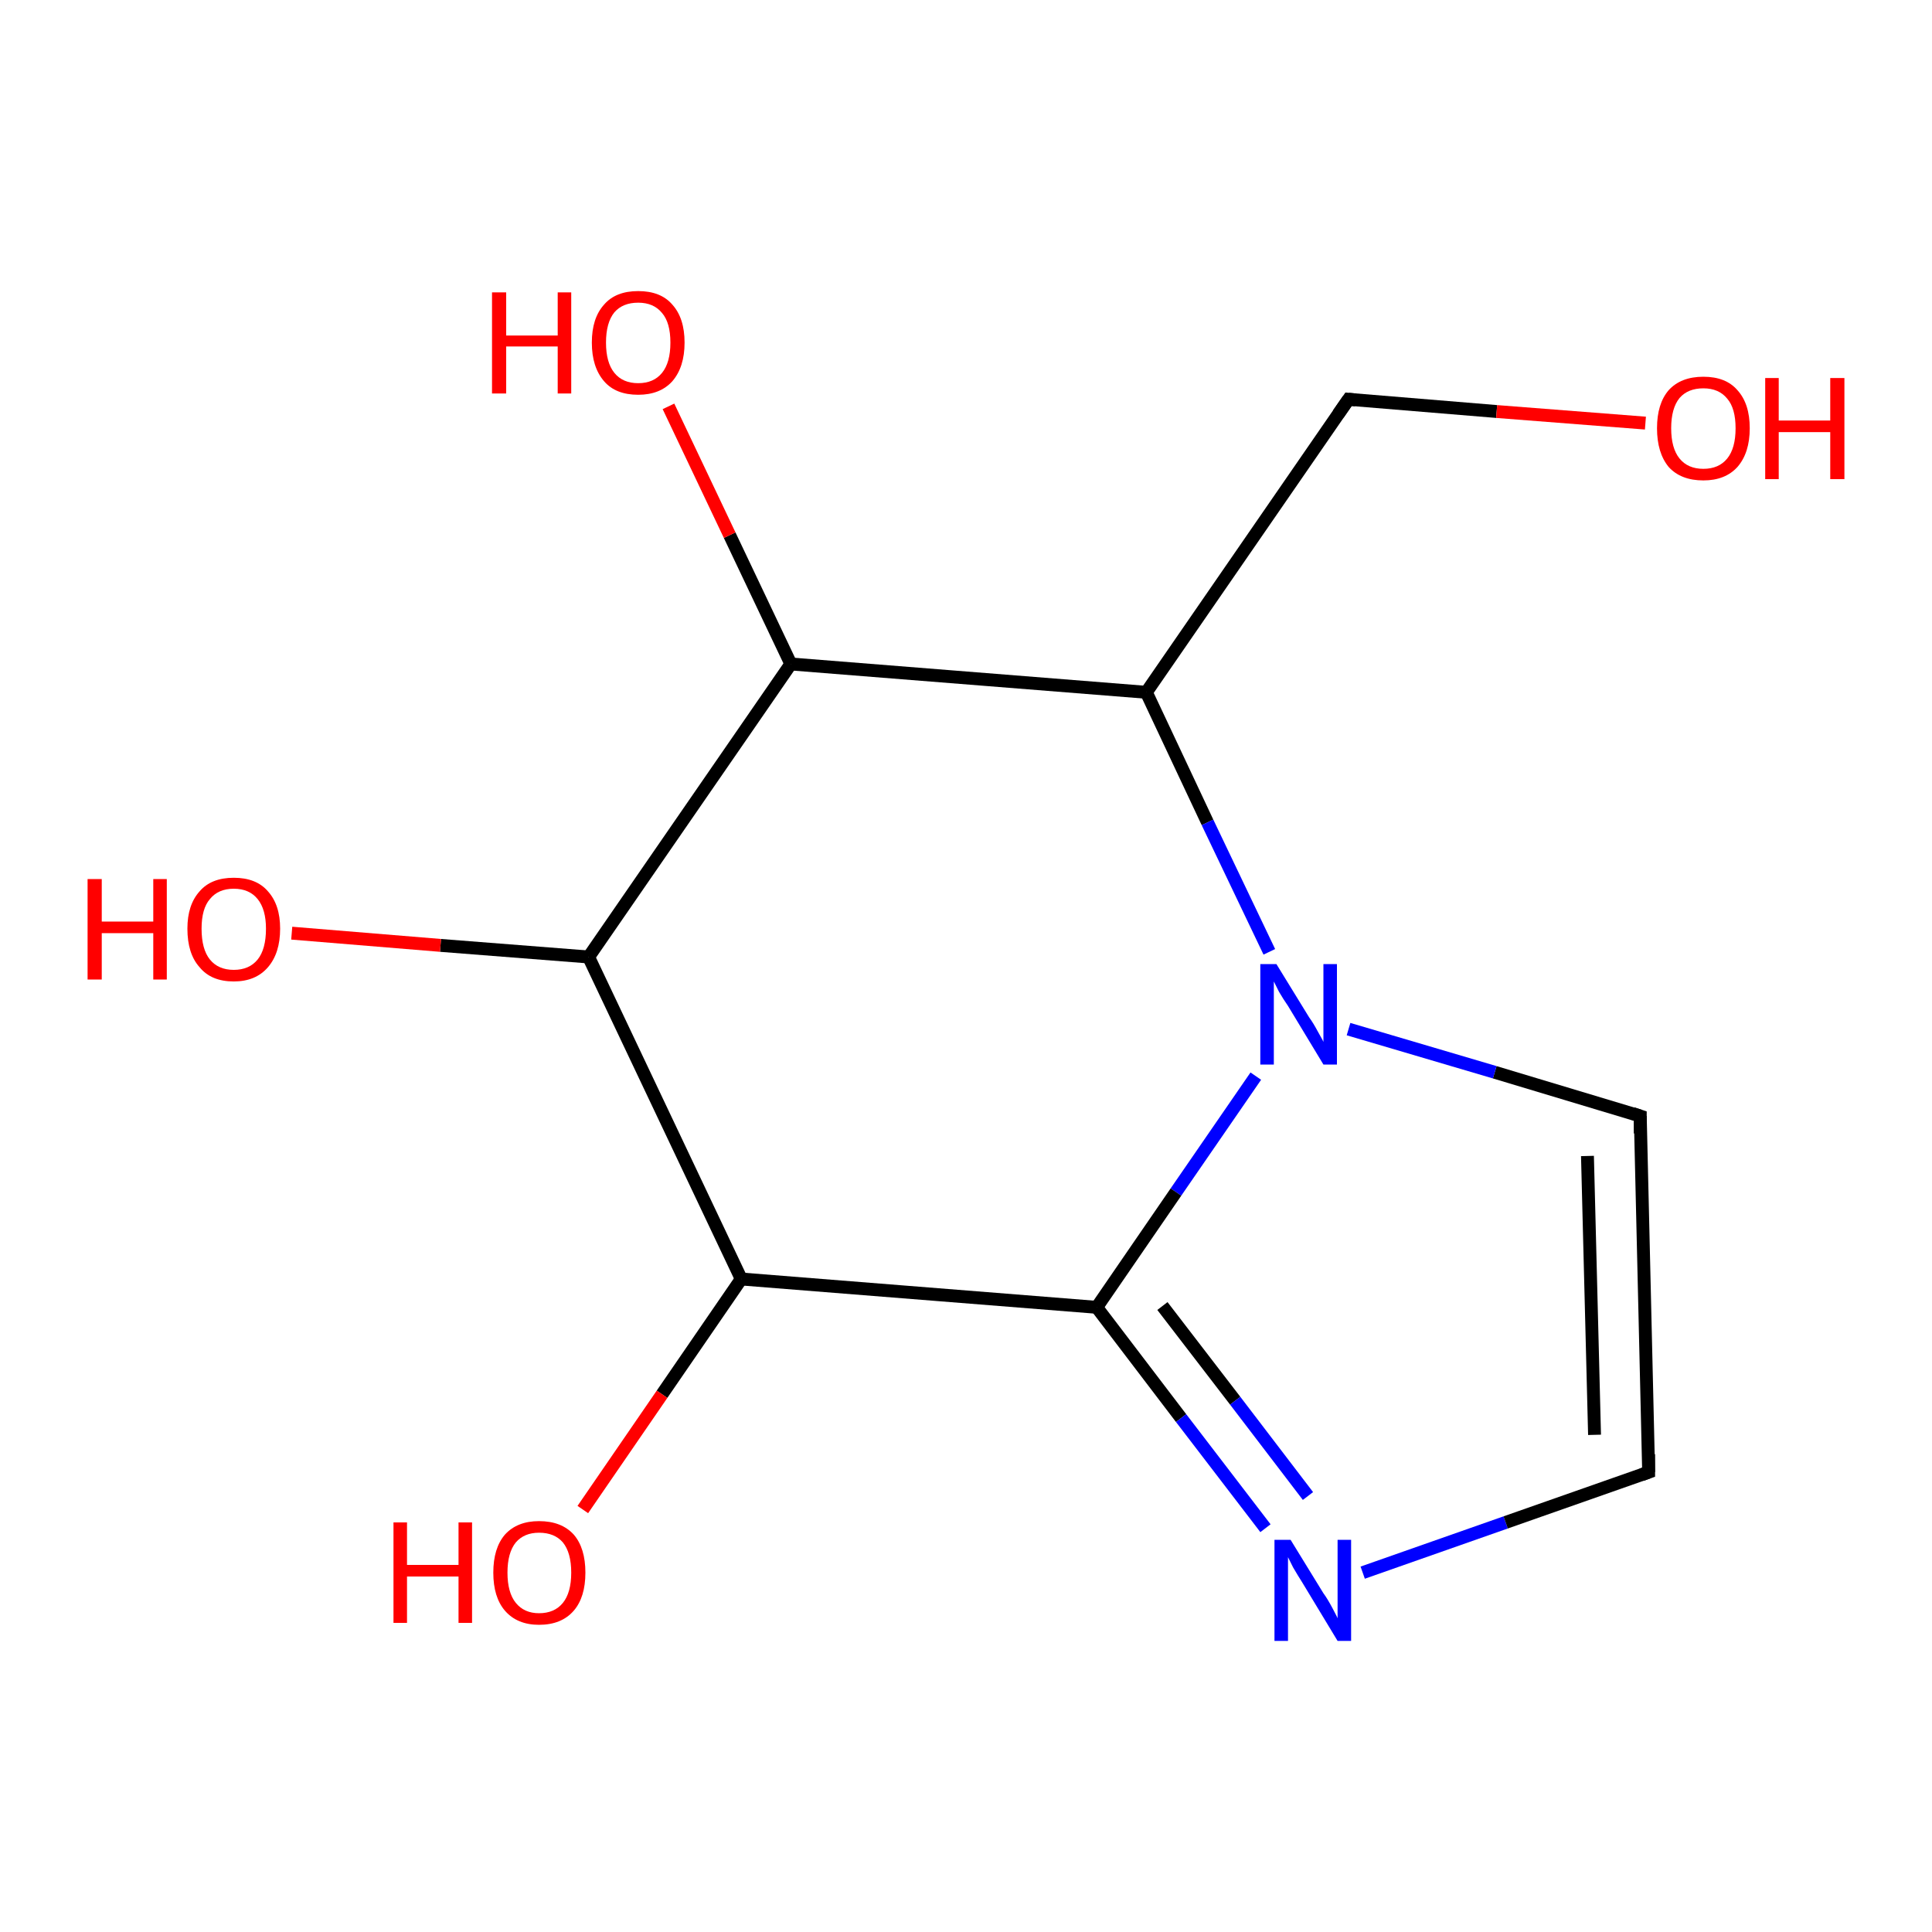 <?xml version='1.0' encoding='iso-8859-1'?>
<svg version='1.1' baseProfile='full'
              xmlns='http://www.w3.org/2000/svg'
                      xmlns:rdkit='http://www.rdkit.org/xml'
                      xmlns:xlink='http://www.w3.org/1999/xlink'
                  xml:space='preserve'
width='300px' height='300px' viewBox='0 0 300 300'>
<!-- END OF HEADER -->
<rect style='opacity:1.0;fill:#FFFFFF;stroke:none' width='300.0' height='300.0' x='0.0' y='0.0'> </rect>
<path class='bond-0 atom-0 atom-1' d='M 211.6,244.2 L 233.8,236.4' style='fill:none;fill-rule:evenodd;stroke:#0000FF;stroke-width:2.0px;stroke-linecap:butt;stroke-linejoin:miter;stroke-opacity:1' />
<path class='bond-0 atom-0 atom-1' d='M 233.8,236.4 L 256.0,228.6' style='fill:none;fill-rule:evenodd;stroke:#000000;stroke-width:2.0px;stroke-linecap:butt;stroke-linejoin:miter;stroke-opacity:1' />
<path class='bond-1 atom-1 atom-2' d='M 256.0,228.6 L 254.7,173.3' style='fill:none;fill-rule:evenodd;stroke:#000000;stroke-width:2.0px;stroke-linecap:butt;stroke-linejoin:miter;stroke-opacity:1' />
<path class='bond-1 atom-1 atom-2' d='M 247.6,222.8 L 246.5,179.5' style='fill:none;fill-rule:evenodd;stroke:#000000;stroke-width:2.0px;stroke-linecap:butt;stroke-linejoin:miter;stroke-opacity:1' />
<path class='bond-2 atom-2 atom-3' d='M 254.7,173.3 L 232.1,166.5' style='fill:none;fill-rule:evenodd;stroke:#000000;stroke-width:2.0px;stroke-linecap:butt;stroke-linejoin:miter;stroke-opacity:1' />
<path class='bond-2 atom-2 atom-3' d='M 232.1,166.5 L 209.4,159.8' style='fill:none;fill-rule:evenodd;stroke:#0000FF;stroke-width:2.0px;stroke-linecap:butt;stroke-linejoin:miter;stroke-opacity:1' />
<path class='bond-3 atom-3 atom-4' d='M 195.0,167.1 L 182.6,185.1' style='fill:none;fill-rule:evenodd;stroke:#0000FF;stroke-width:2.0px;stroke-linecap:butt;stroke-linejoin:miter;stroke-opacity:1' />
<path class='bond-3 atom-3 atom-4' d='M 182.6,185.1 L 170.3,203.0' style='fill:none;fill-rule:evenodd;stroke:#000000;stroke-width:2.0px;stroke-linecap:butt;stroke-linejoin:miter;stroke-opacity:1' />
<path class='bond-4 atom-4 atom-5' d='M 170.3,203.0 L 115.1,198.6' style='fill:none;fill-rule:evenodd;stroke:#000000;stroke-width:2.0px;stroke-linecap:butt;stroke-linejoin:miter;stroke-opacity:1' />
<path class='bond-5 atom-5 atom-6' d='M 115.1,198.6 L 102.8,216.5' style='fill:none;fill-rule:evenodd;stroke:#000000;stroke-width:2.0px;stroke-linecap:butt;stroke-linejoin:miter;stroke-opacity:1' />
<path class='bond-5 atom-5 atom-6' d='M 102.8,216.5 L 90.5,234.4' style='fill:none;fill-rule:evenodd;stroke:#FF0000;stroke-width:2.0px;stroke-linecap:butt;stroke-linejoin:miter;stroke-opacity:1' />
<path class='bond-6 atom-5 atom-7' d='M 115.1,198.6 L 91.4,148.6' style='fill:none;fill-rule:evenodd;stroke:#000000;stroke-width:2.0px;stroke-linecap:butt;stroke-linejoin:miter;stroke-opacity:1' />
<path class='bond-7 atom-7 atom-8' d='M 91.4,148.6 L 68.4,146.8' style='fill:none;fill-rule:evenodd;stroke:#000000;stroke-width:2.0px;stroke-linecap:butt;stroke-linejoin:miter;stroke-opacity:1' />
<path class='bond-7 atom-7 atom-8' d='M 68.4,146.8 L 45.3,144.9' style='fill:none;fill-rule:evenodd;stroke:#FF0000;stroke-width:2.0px;stroke-linecap:butt;stroke-linejoin:miter;stroke-opacity:1' />
<path class='bond-8 atom-7 atom-9' d='M 91.4,148.6 L 122.8,103.1' style='fill:none;fill-rule:evenodd;stroke:#000000;stroke-width:2.0px;stroke-linecap:butt;stroke-linejoin:miter;stroke-opacity:1' />
<path class='bond-9 atom-9 atom-10' d='M 122.8,103.1 L 113.3,83.1' style='fill:none;fill-rule:evenodd;stroke:#000000;stroke-width:2.0px;stroke-linecap:butt;stroke-linejoin:miter;stroke-opacity:1' />
<path class='bond-9 atom-9 atom-10' d='M 113.3,83.1 L 103.8,63.1' style='fill:none;fill-rule:evenodd;stroke:#FF0000;stroke-width:2.0px;stroke-linecap:butt;stroke-linejoin:miter;stroke-opacity:1' />
<path class='bond-10 atom-9 atom-11' d='M 122.8,103.1 L 178.0,107.5' style='fill:none;fill-rule:evenodd;stroke:#000000;stroke-width:2.0px;stroke-linecap:butt;stroke-linejoin:miter;stroke-opacity:1' />
<path class='bond-11 atom-11 atom-12' d='M 178.0,107.5 L 209.4,62.0' style='fill:none;fill-rule:evenodd;stroke:#000000;stroke-width:2.0px;stroke-linecap:butt;stroke-linejoin:miter;stroke-opacity:1' />
<path class='bond-12 atom-12 atom-13' d='M 209.4,62.0 L 232.4,63.9' style='fill:none;fill-rule:evenodd;stroke:#000000;stroke-width:2.0px;stroke-linecap:butt;stroke-linejoin:miter;stroke-opacity:1' />
<path class='bond-12 atom-12 atom-13' d='M 232.4,63.9 L 255.5,65.7' style='fill:none;fill-rule:evenodd;stroke:#FF0000;stroke-width:2.0px;stroke-linecap:butt;stroke-linejoin:miter;stroke-opacity:1' />
<path class='bond-13 atom-4 atom-0' d='M 170.3,203.0 L 183.4,220.2' style='fill:none;fill-rule:evenodd;stroke:#000000;stroke-width:2.0px;stroke-linecap:butt;stroke-linejoin:miter;stroke-opacity:1' />
<path class='bond-13 atom-4 atom-0' d='M 183.4,220.2 L 196.5,237.3' style='fill:none;fill-rule:evenodd;stroke:#0000FF;stroke-width:2.0px;stroke-linecap:butt;stroke-linejoin:miter;stroke-opacity:1' />
<path class='bond-13 atom-4 atom-0' d='M 180.5,202.8 L 191.8,217.5' style='fill:none;fill-rule:evenodd;stroke:#000000;stroke-width:2.0px;stroke-linecap:butt;stroke-linejoin:miter;stroke-opacity:1' />
<path class='bond-13 atom-4 atom-0' d='M 191.8,217.5 L 203.1,232.3' style='fill:none;fill-rule:evenodd;stroke:#0000FF;stroke-width:2.0px;stroke-linecap:butt;stroke-linejoin:miter;stroke-opacity:1' />
<path class='bond-14 atom-11 atom-3' d='M 178.0,107.5 L 187.5,127.7' style='fill:none;fill-rule:evenodd;stroke:#000000;stroke-width:2.0px;stroke-linecap:butt;stroke-linejoin:miter;stroke-opacity:1' />
<path class='bond-14 atom-11 atom-3' d='M 187.5,127.7 L 197.1,147.8' style='fill:none;fill-rule:evenodd;stroke:#0000FF;stroke-width:2.0px;stroke-linecap:butt;stroke-linejoin:miter;stroke-opacity:1' />
<path d='M 254.9,229.0 L 256.0,228.6 L 256.0,225.8' style='fill:none;stroke:#000000;stroke-width:2.0px;stroke-linecap:butt;stroke-linejoin:miter;stroke-opacity:1;' />
<path d='M 254.7,176.0 L 254.7,173.3 L 253.5,172.9' style='fill:none;stroke:#000000;stroke-width:2.0px;stroke-linecap:butt;stroke-linejoin:miter;stroke-opacity:1;' />
<path d='M 207.8,64.3 L 209.4,62.0 L 210.5,62.1' style='fill:none;stroke:#000000;stroke-width:2.0px;stroke-linecap:butt;stroke-linejoin:miter;stroke-opacity:1;' />
<path class='atom-0' d='M 200.4 239.1
L 205.5 247.4
Q 206.1 248.2, 206.9 249.7
Q 207.7 251.2, 207.7 251.3
L 207.7 239.1
L 209.8 239.1
L 209.8 254.8
L 207.7 254.8
L 202.2 245.7
Q 201.5 244.6, 200.8 243.4
Q 200.2 242.2, 200.0 241.8
L 200.0 254.8
L 197.9 254.8
L 197.9 239.1
L 200.4 239.1
' fill='#0000FF'/>
<path class='atom-3' d='M 198.2 149.7
L 203.3 158.0
Q 203.9 158.8, 204.7 160.3
Q 205.5 161.7, 205.5 161.8
L 205.5 149.7
L 207.6 149.7
L 207.6 165.3
L 205.5 165.3
L 200.0 156.2
Q 199.3 155.2, 198.6 154.0
Q 198.0 152.8, 197.8 152.4
L 197.8 165.3
L 195.7 165.3
L 195.7 149.7
L 198.2 149.7
' fill='#0000FF'/>
<path class='atom-6' d='M 61.1 236.4
L 63.2 236.4
L 63.2 243.0
L 71.2 243.0
L 71.2 236.4
L 73.3 236.4
L 73.3 252.0
L 71.2 252.0
L 71.2 244.8
L 63.2 244.8
L 63.2 252.0
L 61.1 252.0
L 61.1 236.4
' fill='#FF0000'/>
<path class='atom-6' d='M 76.6 244.2
Q 76.6 240.4, 78.4 238.3
Q 80.3 236.2, 83.7 236.2
Q 87.2 236.2, 89.1 238.3
Q 90.9 240.4, 90.9 244.2
Q 90.9 248.0, 89.1 250.1
Q 87.2 252.3, 83.7 252.3
Q 80.3 252.3, 78.4 250.1
Q 76.6 248.0, 76.6 244.2
M 83.7 250.5
Q 86.1 250.5, 87.4 248.9
Q 88.7 247.3, 88.7 244.2
Q 88.7 241.1, 87.4 239.5
Q 86.1 238.0, 83.7 238.0
Q 81.4 238.0, 80.1 239.5
Q 78.8 241.1, 78.8 244.2
Q 78.8 247.3, 80.1 248.9
Q 81.4 250.5, 83.7 250.5
' fill='#FF0000'/>
<path class='atom-8' d='M 13.6 136.5
L 15.8 136.5
L 15.8 143.1
L 23.8 143.1
L 23.8 136.5
L 25.9 136.5
L 25.9 152.1
L 23.8 152.1
L 23.8 144.9
L 15.8 144.9
L 15.8 152.1
L 13.6 152.1
L 13.6 136.5
' fill='#FF0000'/>
<path class='atom-8' d='M 29.1 144.2
Q 29.1 140.5, 31.0 138.4
Q 32.8 136.3, 36.3 136.3
Q 39.8 136.3, 41.6 138.4
Q 43.5 140.5, 43.5 144.2
Q 43.5 148.0, 41.6 150.2
Q 39.7 152.4, 36.3 152.4
Q 32.8 152.4, 31.0 150.2
Q 29.1 148.1, 29.1 144.2
M 36.3 150.6
Q 38.7 150.6, 40.0 149.0
Q 41.3 147.4, 41.3 144.2
Q 41.3 141.2, 40.0 139.6
Q 38.7 138.0, 36.3 138.0
Q 33.9 138.0, 32.6 139.6
Q 31.3 141.1, 31.3 144.2
Q 31.3 147.4, 32.6 149.0
Q 33.9 150.6, 36.3 150.6
' fill='#FF0000'/>
<path class='atom-10' d='M 76.4 45.4
L 78.6 45.4
L 78.6 52.1
L 86.6 52.1
L 86.6 45.4
L 88.7 45.4
L 88.7 61.1
L 86.6 61.1
L 86.6 53.8
L 78.6 53.8
L 78.6 61.1
L 76.4 61.1
L 76.4 45.4
' fill='#FF0000'/>
<path class='atom-10' d='M 91.9 53.2
Q 91.9 49.4, 93.8 47.3
Q 95.6 45.2, 99.1 45.2
Q 102.6 45.2, 104.4 47.3
Q 106.3 49.4, 106.3 53.2
Q 106.3 57.0, 104.4 59.2
Q 102.5 61.3, 99.1 61.3
Q 95.6 61.3, 93.8 59.2
Q 91.9 57.0, 91.9 53.2
M 99.1 59.5
Q 101.5 59.5, 102.8 57.9
Q 104.1 56.3, 104.1 53.2
Q 104.1 50.1, 102.8 48.6
Q 101.5 47.0, 99.1 47.0
Q 96.7 47.0, 95.4 48.5
Q 94.1 50.1, 94.1 53.2
Q 94.1 56.3, 95.4 57.9
Q 96.7 59.5, 99.1 59.5
' fill='#FF0000'/>
<path class='atom-13' d='M 257.3 66.5
Q 257.3 62.7, 259.1 60.6
Q 261.0 58.5, 264.5 58.5
Q 268.0 58.5, 269.8 60.6
Q 271.7 62.7, 271.7 66.5
Q 271.7 70.3, 269.8 72.5
Q 267.9 74.6, 264.5 74.6
Q 261.0 74.6, 259.1 72.5
Q 257.3 70.3, 257.3 66.5
M 264.5 72.8
Q 266.9 72.8, 268.2 71.2
Q 269.5 69.6, 269.5 66.5
Q 269.5 63.4, 268.2 61.9
Q 266.9 60.3, 264.5 60.3
Q 262.1 60.3, 260.8 61.8
Q 259.5 63.4, 259.5 66.5
Q 259.5 69.6, 260.8 71.2
Q 262.1 72.8, 264.5 72.8
' fill='#FF0000'/>
<path class='atom-13' d='M 274.1 58.7
L 276.2 58.7
L 276.2 65.3
L 284.2 65.3
L 284.2 58.7
L 286.4 58.7
L 286.4 74.4
L 284.2 74.4
L 284.2 67.1
L 276.2 67.1
L 276.2 74.4
L 274.1 74.4
L 274.1 58.7
' fill='#FF0000'/>
</svg>
